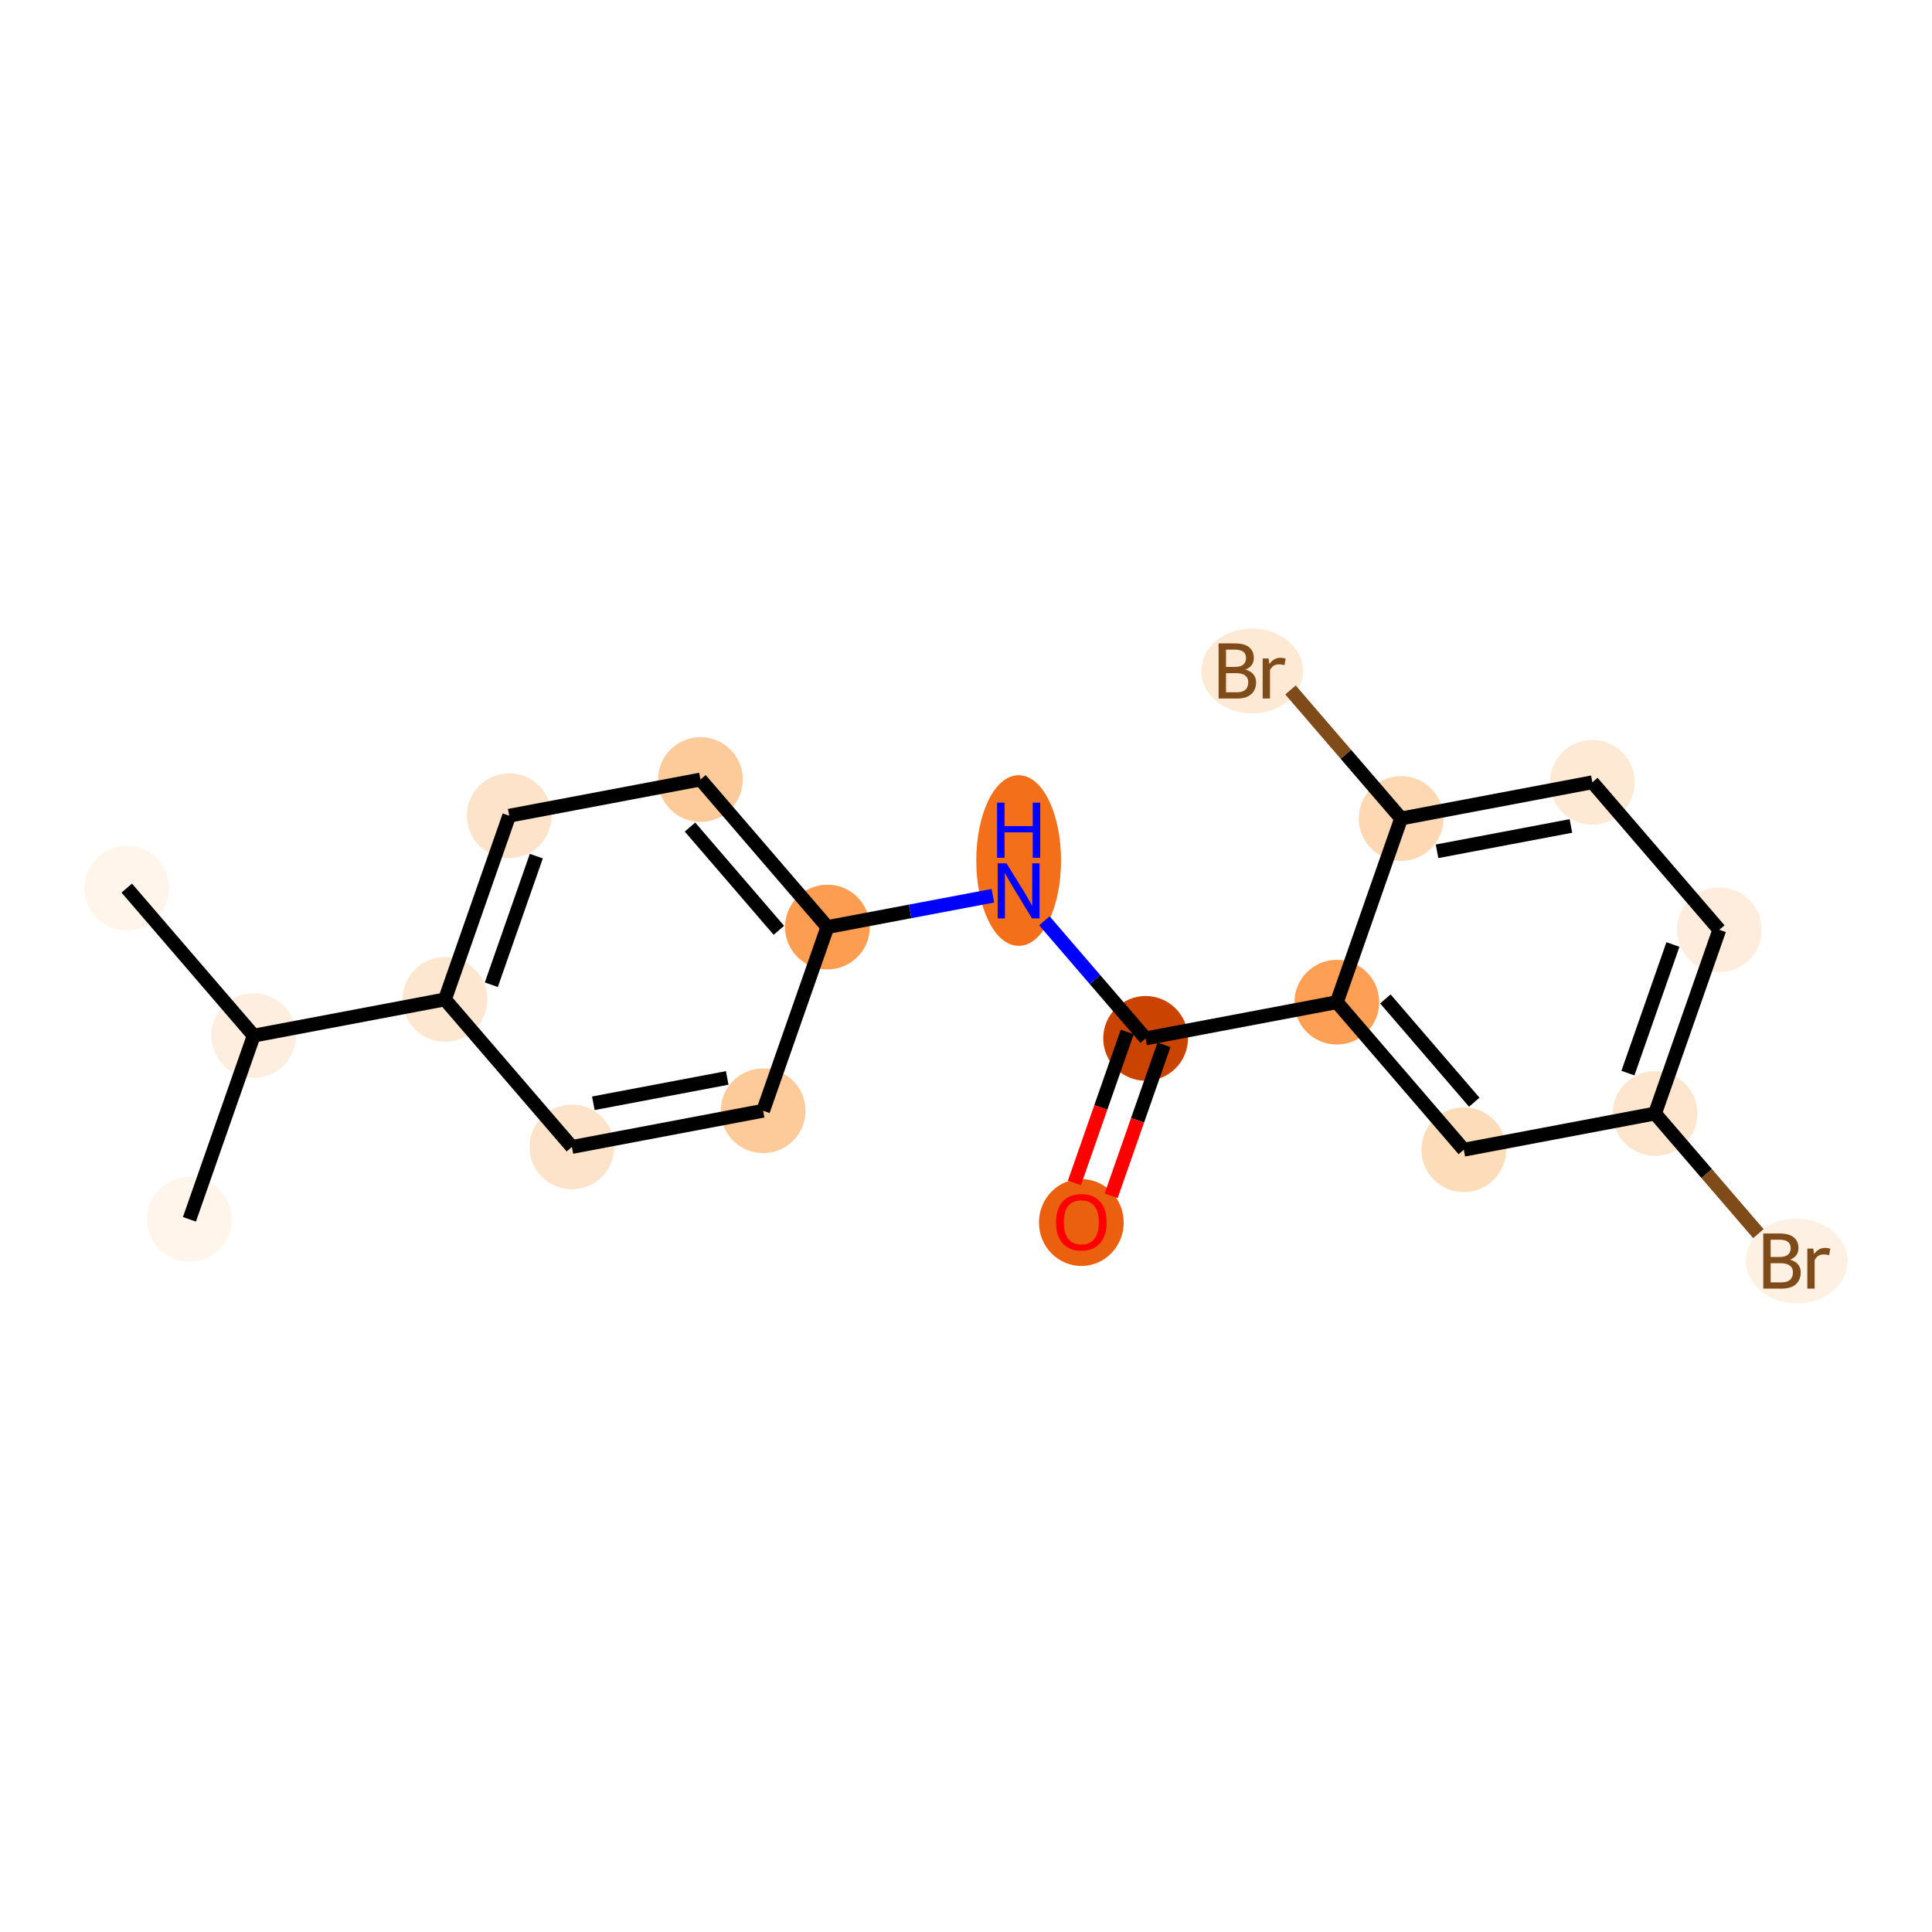 <?xml version='1.0' encoding='iso-8859-1'?>
<svg version='1.1' baseProfile='full'
              xmlns='http://www.w3.org/2000/svg'
                      xmlns:rdkit='http://www.rdkit.org/xml'
                      xmlns:xlink='http://www.w3.org/1999/xlink'
                  xml:space='preserve'
width='280px' height='280px' viewBox='0 0 280 280'>
<!-- END OF HEADER -->
<rect style='opacity:1.0;fill:#FFFFFF;stroke:none' width='280' height='280' x='0' y='0'> </rect>
<ellipse cx='18.369' cy='128.71' rx='5.641' ry='5.641'  style='fill:#FFF5EB;fill-rule:evenodd;stroke:#FFF5EB;stroke-width:1.0px;stroke-linecap:butt;stroke-linejoin:miter;stroke-opacity:1' />
<ellipse cx='36.769' cy='150.09' rx='5.641' ry='5.641'  style='fill:#FEEEDF;fill-rule:evenodd;stroke:#FEEEDF;stroke-width:1.0px;stroke-linecap:butt;stroke-linejoin:miter;stroke-opacity:1' />
<ellipse cx='27.453' cy='176.714' rx='5.641' ry='5.641'  style='fill:#FFF5EB;fill-rule:evenodd;stroke:#FFF5EB;stroke-width:1.0px;stroke-linecap:butt;stroke-linejoin:miter;stroke-opacity:1' />
<ellipse cx='64.484' cy='144.845' rx='5.641' ry='5.641'  style='fill:#FEE7D1;fill-rule:evenodd;stroke:#FEE7D1;stroke-width:1.0px;stroke-linecap:butt;stroke-linejoin:miter;stroke-opacity:1' />
<ellipse cx='73.799' cy='118.22' rx='5.641' ry='5.641'  style='fill:#FDE3C9;fill-rule:evenodd;stroke:#FDE3C9;stroke-width:1.0px;stroke-linecap:butt;stroke-linejoin:miter;stroke-opacity:1' />
<ellipse cx='101.515' cy='112.975' rx='5.641' ry='5.641'  style='fill:#FDCB9A;fill-rule:evenodd;stroke:#FDCB9A;stroke-width:1.0px;stroke-linecap:butt;stroke-linejoin:miter;stroke-opacity:1' />
<ellipse cx='119.914' cy='134.355' rx='5.641' ry='5.641'  style='fill:#FD9D52;fill-rule:evenodd;stroke:#FD9D52;stroke-width:1.0px;stroke-linecap:butt;stroke-linejoin:miter;stroke-opacity:1' />
<ellipse cx='147.63' cy='124.716' rx='5.641' ry='11.862'  style='fill:#F36F19;fill-rule:evenodd;stroke:#F36F19;stroke-width:1.0px;stroke-linecap:butt;stroke-linejoin:miter;stroke-opacity:1' />
<ellipse cx='166.03' cy='150.49' rx='5.641' ry='5.641'  style='fill:#CB4301;fill-rule:evenodd;stroke:#CB4301;stroke-width:1.0px;stroke-linecap:butt;stroke-linejoin:miter;stroke-opacity:1' />
<ellipse cx='156.714' cy='177.176' rx='5.641' ry='5.8'  style='fill:#EA600E;fill-rule:evenodd;stroke:#EA600E;stroke-width:1.0px;stroke-linecap:butt;stroke-linejoin:miter;stroke-opacity:1' />
<ellipse cx='193.745' cy='145.245' rx='5.641' ry='5.641'  style='fill:#FD9F55;fill-rule:evenodd;stroke:#FD9F55;stroke-width:1.0px;stroke-linecap:butt;stroke-linejoin:miter;stroke-opacity:1' />
<ellipse cx='212.145' cy='166.625' rx='5.641' ry='5.641'  style='fill:#FDDCBA;fill-rule:evenodd;stroke:#FDDCBA;stroke-width:1.0px;stroke-linecap:butt;stroke-linejoin:miter;stroke-opacity:1' />
<ellipse cx='239.86' cy='161.38' rx='5.641' ry='5.641'  style='fill:#FEE6CE;fill-rule:evenodd;stroke:#FEE6CE;stroke-width:1.0px;stroke-linecap:butt;stroke-linejoin:miter;stroke-opacity:1' />
<ellipse cx='260.403' cy='182.759' rx='6.869' ry='5.649'  style='fill:#FEF1E4;fill-rule:evenodd;stroke:#FEF1E4;stroke-width:1.0px;stroke-linecap:butt;stroke-linejoin:miter;stroke-opacity:1' />
<ellipse cx='249.175' cy='134.755' rx='5.641' ry='5.641'  style='fill:#FEEDDD;fill-rule:evenodd;stroke:#FEEDDD;stroke-width:1.0px;stroke-linecap:butt;stroke-linejoin:miter;stroke-opacity:1' />
<ellipse cx='230.776' cy='113.375' rx='5.641' ry='5.641'  style='fill:#FEE9D5;fill-rule:evenodd;stroke:#FEE9D5;stroke-width:1.0px;stroke-linecap:butt;stroke-linejoin:miter;stroke-opacity:1' />
<ellipse cx='203.06' cy='118.62' rx='5.641' ry='5.641'  style='fill:#FDD8B3;fill-rule:evenodd;stroke:#FDD8B3;stroke-width:1.0px;stroke-linecap:butt;stroke-linejoin:miter;stroke-opacity:1' />
<ellipse cx='181.467' cy='97.241' rx='6.869' ry='5.649'  style='fill:#FEE9D4;fill-rule:evenodd;stroke:#FEE9D4;stroke-width:1.0px;stroke-linecap:butt;stroke-linejoin:miter;stroke-opacity:1' />
<ellipse cx='110.599' cy='160.979' rx='5.641' ry='5.641'  style='fill:#FDCB9A;fill-rule:evenodd;stroke:#FDCB9A;stroke-width:1.0px;stroke-linecap:butt;stroke-linejoin:miter;stroke-opacity:1' />
<ellipse cx='82.884' cy='166.224' rx='5.641' ry='5.641'  style='fill:#FDE3C9;fill-rule:evenodd;stroke:#FDE3C9;stroke-width:1.0px;stroke-linecap:butt;stroke-linejoin:miter;stroke-opacity:1' />
<path class='bond-0 atom-0 atom-1' d='M 18.369,128.71 L 36.769,150.09' style='fill:none;fill-rule:evenodd;stroke:#000000;stroke-width:2.0px;stroke-linecap:butt;stroke-linejoin:miter;stroke-opacity:1' />
<path class='bond-1 atom-1 atom-2' d='M 36.769,150.09 L 27.453,176.714' style='fill:none;fill-rule:evenodd;stroke:#000000;stroke-width:2.0px;stroke-linecap:butt;stroke-linejoin:miter;stroke-opacity:1' />
<path class='bond-2 atom-1 atom-3' d='M 36.769,150.09 L 64.484,144.845' style='fill:none;fill-rule:evenodd;stroke:#000000;stroke-width:2.0px;stroke-linecap:butt;stroke-linejoin:miter;stroke-opacity:1' />
<path class='bond-3 atom-3 atom-4' d='M 64.484,144.845 L 73.799,118.22' style='fill:none;fill-rule:evenodd;stroke:#000000;stroke-width:2.0px;stroke-linecap:butt;stroke-linejoin:miter;stroke-opacity:1' />
<path class='bond-3 atom-3 atom-4' d='M 71.206,142.714 L 77.727,124.077' style='fill:none;fill-rule:evenodd;stroke:#000000;stroke-width:2.0px;stroke-linecap:butt;stroke-linejoin:miter;stroke-opacity:1' />
<path class='bond-19 atom-19 atom-3' d='M 82.884,166.224 L 64.484,144.845' style='fill:none;fill-rule:evenodd;stroke:#000000;stroke-width:2.0px;stroke-linecap:butt;stroke-linejoin:miter;stroke-opacity:1' />
<path class='bond-4 atom-4 atom-5' d='M 73.799,118.22 L 101.515,112.975' style='fill:none;fill-rule:evenodd;stroke:#000000;stroke-width:2.0px;stroke-linecap:butt;stroke-linejoin:miter;stroke-opacity:1' />
<path class='bond-5 atom-5 atom-6' d='M 101.515,112.975 L 119.914,134.355' style='fill:none;fill-rule:evenodd;stroke:#000000;stroke-width:2.0px;stroke-linecap:butt;stroke-linejoin:miter;stroke-opacity:1' />
<path class='bond-5 atom-5 atom-6' d='M 99.999,119.862 L 112.878,134.828' style='fill:none;fill-rule:evenodd;stroke:#000000;stroke-width:2.0px;stroke-linecap:butt;stroke-linejoin:miter;stroke-opacity:1' />
<path class='bond-6 atom-6 atom-7' d='M 119.914,134.355 L 131.905,132.086' style='fill:none;fill-rule:evenodd;stroke:#000000;stroke-width:2.0px;stroke-linecap:butt;stroke-linejoin:miter;stroke-opacity:1' />
<path class='bond-6 atom-6 atom-7' d='M 131.905,132.086 L 143.895,129.817' style='fill:none;fill-rule:evenodd;stroke:#0000FF;stroke-width:2.0px;stroke-linecap:butt;stroke-linejoin:miter;stroke-opacity:1' />
<path class='bond-17 atom-6 atom-18' d='M 119.914,134.355 L 110.599,160.979' style='fill:none;fill-rule:evenodd;stroke:#000000;stroke-width:2.0px;stroke-linecap:butt;stroke-linejoin:miter;stroke-opacity:1' />
<path class='bond-7 atom-7 atom-8' d='M 151.364,133.449 L 158.697,141.97' style='fill:none;fill-rule:evenodd;stroke:#0000FF;stroke-width:2.0px;stroke-linecap:butt;stroke-linejoin:miter;stroke-opacity:1' />
<path class='bond-7 atom-7 atom-8' d='M 158.697,141.97 L 166.03,150.49' style='fill:none;fill-rule:evenodd;stroke:#000000;stroke-width:2.0px;stroke-linecap:butt;stroke-linejoin:miter;stroke-opacity:1' />
<path class='bond-8 atom-8 atom-9' d='M 163.367,149.558 L 159.539,160.498' style='fill:none;fill-rule:evenodd;stroke:#000000;stroke-width:2.0px;stroke-linecap:butt;stroke-linejoin:miter;stroke-opacity:1' />
<path class='bond-8 atom-8 atom-9' d='M 159.539,160.498 L 155.712,171.438' style='fill:none;fill-rule:evenodd;stroke:#FF0000;stroke-width:2.0px;stroke-linecap:butt;stroke-linejoin:miter;stroke-opacity:1' />
<path class='bond-8 atom-8 atom-9' d='M 168.692,151.421 L 164.864,162.361' style='fill:none;fill-rule:evenodd;stroke:#000000;stroke-width:2.0px;stroke-linecap:butt;stroke-linejoin:miter;stroke-opacity:1' />
<path class='bond-8 atom-8 atom-9' d='M 164.864,162.361 L 161.037,173.301' style='fill:none;fill-rule:evenodd;stroke:#FF0000;stroke-width:2.0px;stroke-linecap:butt;stroke-linejoin:miter;stroke-opacity:1' />
<path class='bond-9 atom-8 atom-10' d='M 166.03,150.49 L 193.745,145.245' style='fill:none;fill-rule:evenodd;stroke:#000000;stroke-width:2.0px;stroke-linecap:butt;stroke-linejoin:miter;stroke-opacity:1' />
<path class='bond-10 atom-10 atom-11' d='M 193.745,145.245 L 212.145,166.625' style='fill:none;fill-rule:evenodd;stroke:#000000;stroke-width:2.0px;stroke-linecap:butt;stroke-linejoin:miter;stroke-opacity:1' />
<path class='bond-10 atom-10 atom-11' d='M 200.781,144.772 L 213.661,159.738' style='fill:none;fill-rule:evenodd;stroke:#000000;stroke-width:2.0px;stroke-linecap:butt;stroke-linejoin:miter;stroke-opacity:1' />
<path class='bond-20 atom-16 atom-10' d='M 203.06,118.62 L 193.745,145.245' style='fill:none;fill-rule:evenodd;stroke:#000000;stroke-width:2.0px;stroke-linecap:butt;stroke-linejoin:miter;stroke-opacity:1' />
<path class='bond-11 atom-11 atom-12' d='M 212.145,166.625 L 239.86,161.38' style='fill:none;fill-rule:evenodd;stroke:#000000;stroke-width:2.0px;stroke-linecap:butt;stroke-linejoin:miter;stroke-opacity:1' />
<path class='bond-12 atom-12 atom-13' d='M 239.86,161.38 L 247.35,170.083' style='fill:none;fill-rule:evenodd;stroke:#000000;stroke-width:2.0px;stroke-linecap:butt;stroke-linejoin:miter;stroke-opacity:1' />
<path class='bond-12 atom-12 atom-13' d='M 247.35,170.083 L 254.841,178.787' style='fill:none;fill-rule:evenodd;stroke:#7F4C19;stroke-width:2.0px;stroke-linecap:butt;stroke-linejoin:miter;stroke-opacity:1' />
<path class='bond-13 atom-12 atom-14' d='M 239.86,161.38 L 249.175,134.755' style='fill:none;fill-rule:evenodd;stroke:#000000;stroke-width:2.0px;stroke-linecap:butt;stroke-linejoin:miter;stroke-opacity:1' />
<path class='bond-13 atom-12 atom-14' d='M 235.932,155.523 L 242.453,136.886' style='fill:none;fill-rule:evenodd;stroke:#000000;stroke-width:2.0px;stroke-linecap:butt;stroke-linejoin:miter;stroke-opacity:1' />
<path class='bond-14 atom-14 atom-15' d='M 249.175,134.755 L 230.776,113.375' style='fill:none;fill-rule:evenodd;stroke:#000000;stroke-width:2.0px;stroke-linecap:butt;stroke-linejoin:miter;stroke-opacity:1' />
<path class='bond-15 atom-15 atom-16' d='M 230.776,113.375 L 203.06,118.62' style='fill:none;fill-rule:evenodd;stroke:#000000;stroke-width:2.0px;stroke-linecap:butt;stroke-linejoin:miter;stroke-opacity:1' />
<path class='bond-15 atom-15 atom-16' d='M 227.667,119.705 L 208.267,123.377' style='fill:none;fill-rule:evenodd;stroke:#000000;stroke-width:2.0px;stroke-linecap:butt;stroke-linejoin:miter;stroke-opacity:1' />
<path class='bond-16 atom-16 atom-17' d='M 203.06,118.62 L 195.045,109.307' style='fill:none;fill-rule:evenodd;stroke:#000000;stroke-width:2.0px;stroke-linecap:butt;stroke-linejoin:miter;stroke-opacity:1' />
<path class='bond-16 atom-16 atom-17' d='M 195.045,109.307 L 187.03,99.994' style='fill:none;fill-rule:evenodd;stroke:#7F4C19;stroke-width:2.0px;stroke-linecap:butt;stroke-linejoin:miter;stroke-opacity:1' />
<path class='bond-18 atom-18 atom-19' d='M 110.599,160.979 L 82.884,166.224' style='fill:none;fill-rule:evenodd;stroke:#000000;stroke-width:2.0px;stroke-linecap:butt;stroke-linejoin:miter;stroke-opacity:1' />
<path class='bond-18 atom-18 atom-19' d='M 105.393,156.223 L 85.992,159.895' style='fill:none;fill-rule:evenodd;stroke:#000000;stroke-width:2.0px;stroke-linecap:butt;stroke-linejoin:miter;stroke-opacity:1' />
<path  class='atom-7' d='M 145.864 125.116
L 148.482 129.347
Q 148.741 129.764, 149.159 130.52
Q 149.576 131.276, 149.599 131.321
L 149.599 125.116
L 150.659 125.116
L 150.659 133.104
L 149.565 133.104
L 146.755 128.478
Q 146.428 127.937, 146.078 127.316
Q 145.74 126.696, 145.638 126.504
L 145.638 133.104
L 144.6 133.104
L 144.6 125.116
L 145.864 125.116
' fill='#0000FF'/>
<path  class='atom-7' d='M 144.504 116.329
L 145.587 116.329
L 145.587 119.725
L 149.672 119.725
L 149.672 116.329
L 150.755 116.329
L 150.755 124.317
L 149.672 124.317
L 149.672 120.628
L 145.587 120.628
L 145.587 124.317
L 144.504 124.317
L 144.504 116.329
' fill='#0000FF'/>
<path  class='atom-9' d='M 153.047 177.137
Q 153.047 175.219, 153.995 174.147
Q 154.943 173.075, 156.714 173.075
Q 158.485 173.075, 159.433 174.147
Q 160.381 175.219, 160.381 177.137
Q 160.381 179.078, 159.422 180.183
Q 158.463 181.278, 156.714 181.278
Q 154.954 181.278, 153.995 180.183
Q 153.047 179.089, 153.047 177.137
M 156.714 180.375
Q 157.933 180.375, 158.587 179.563
Q 159.253 178.739, 159.253 177.137
Q 159.253 175.569, 158.587 174.779
Q 157.933 173.978, 156.714 173.978
Q 155.496 173.978, 154.83 174.767
Q 154.175 175.557, 154.175 177.137
Q 154.175 178.75, 154.83 179.563
Q 155.496 180.375, 156.714 180.375
' fill='#FF0000'/>
<path  class='atom-13' d='M 259.428 182.556
Q 260.195 182.771, 260.578 183.245
Q 260.973 183.707, 260.973 184.395
Q 260.973 185.501, 260.262 186.133
Q 259.563 186.754, 258.232 186.754
L 255.546 186.754
L 255.546 178.765
L 257.904 178.765
Q 259.27 178.765, 259.958 179.318
Q 260.646 179.871, 260.646 180.886
Q 260.646 182.094, 259.428 182.556
M 256.618 179.668
L 256.618 182.173
L 257.904 182.173
Q 258.694 182.173, 259.1 181.857
Q 259.518 181.53, 259.518 180.886
Q 259.518 179.668, 257.904 179.668
L 256.618 179.668
M 258.232 185.851
Q 259.01 185.851, 259.428 185.479
Q 259.845 185.106, 259.845 184.395
Q 259.845 183.741, 259.382 183.414
Q 258.931 183.075, 258.062 183.075
L 256.618 183.075
L 256.618 185.851
L 258.232 185.851
' fill='#7F4C19'/>
<path  class='atom-13' d='M 262.79 180.954
L 262.914 181.755
Q 263.523 180.853, 264.516 180.853
Q 264.832 180.853, 265.261 180.965
L 265.092 181.913
Q 264.606 181.8, 264.336 181.8
Q 263.862 181.8, 263.546 181.992
Q 263.241 182.173, 262.993 182.613
L 262.993 186.754
L 261.932 186.754
L 261.932 180.954
L 262.79 180.954
' fill='#7F4C19'/>
<path  class='atom-17' d='M 180.491 97.037
Q 181.259 97.252, 181.642 97.726
Q 182.037 98.188, 182.037 98.877
Q 182.037 99.982, 181.326 100.614
Q 180.627 101.235, 179.295 101.235
L 176.61 101.235
L 176.61 93.246
L 178.968 93.246
Q 180.333 93.246, 181.022 93.799
Q 181.71 94.352, 181.71 95.368
Q 181.71 96.575, 180.491 97.037
M 177.682 94.149
L 177.682 96.654
L 178.968 96.654
Q 179.758 96.654, 180.164 96.338
Q 180.582 96.011, 180.582 95.368
Q 180.582 94.149, 178.968 94.149
L 177.682 94.149
M 179.295 100.332
Q 180.074 100.332, 180.491 99.96
Q 180.909 99.587, 180.909 98.877
Q 180.909 98.222, 180.446 97.895
Q 179.995 97.556, 179.126 97.556
L 177.682 97.556
L 177.682 100.332
L 179.295 100.332
' fill='#7F4C19'/>
<path  class='atom-17' d='M 183.854 95.435
L 183.978 96.236
Q 184.587 95.334, 185.58 95.334
Q 185.896 95.334, 186.325 95.447
L 186.155 96.394
Q 185.67 96.281, 185.399 96.281
Q 184.926 96.281, 184.61 96.473
Q 184.305 96.654, 184.057 97.094
L 184.057 101.235
L 182.996 101.235
L 182.996 95.435
L 183.854 95.435
' fill='#7F4C19'/>
</svg>
